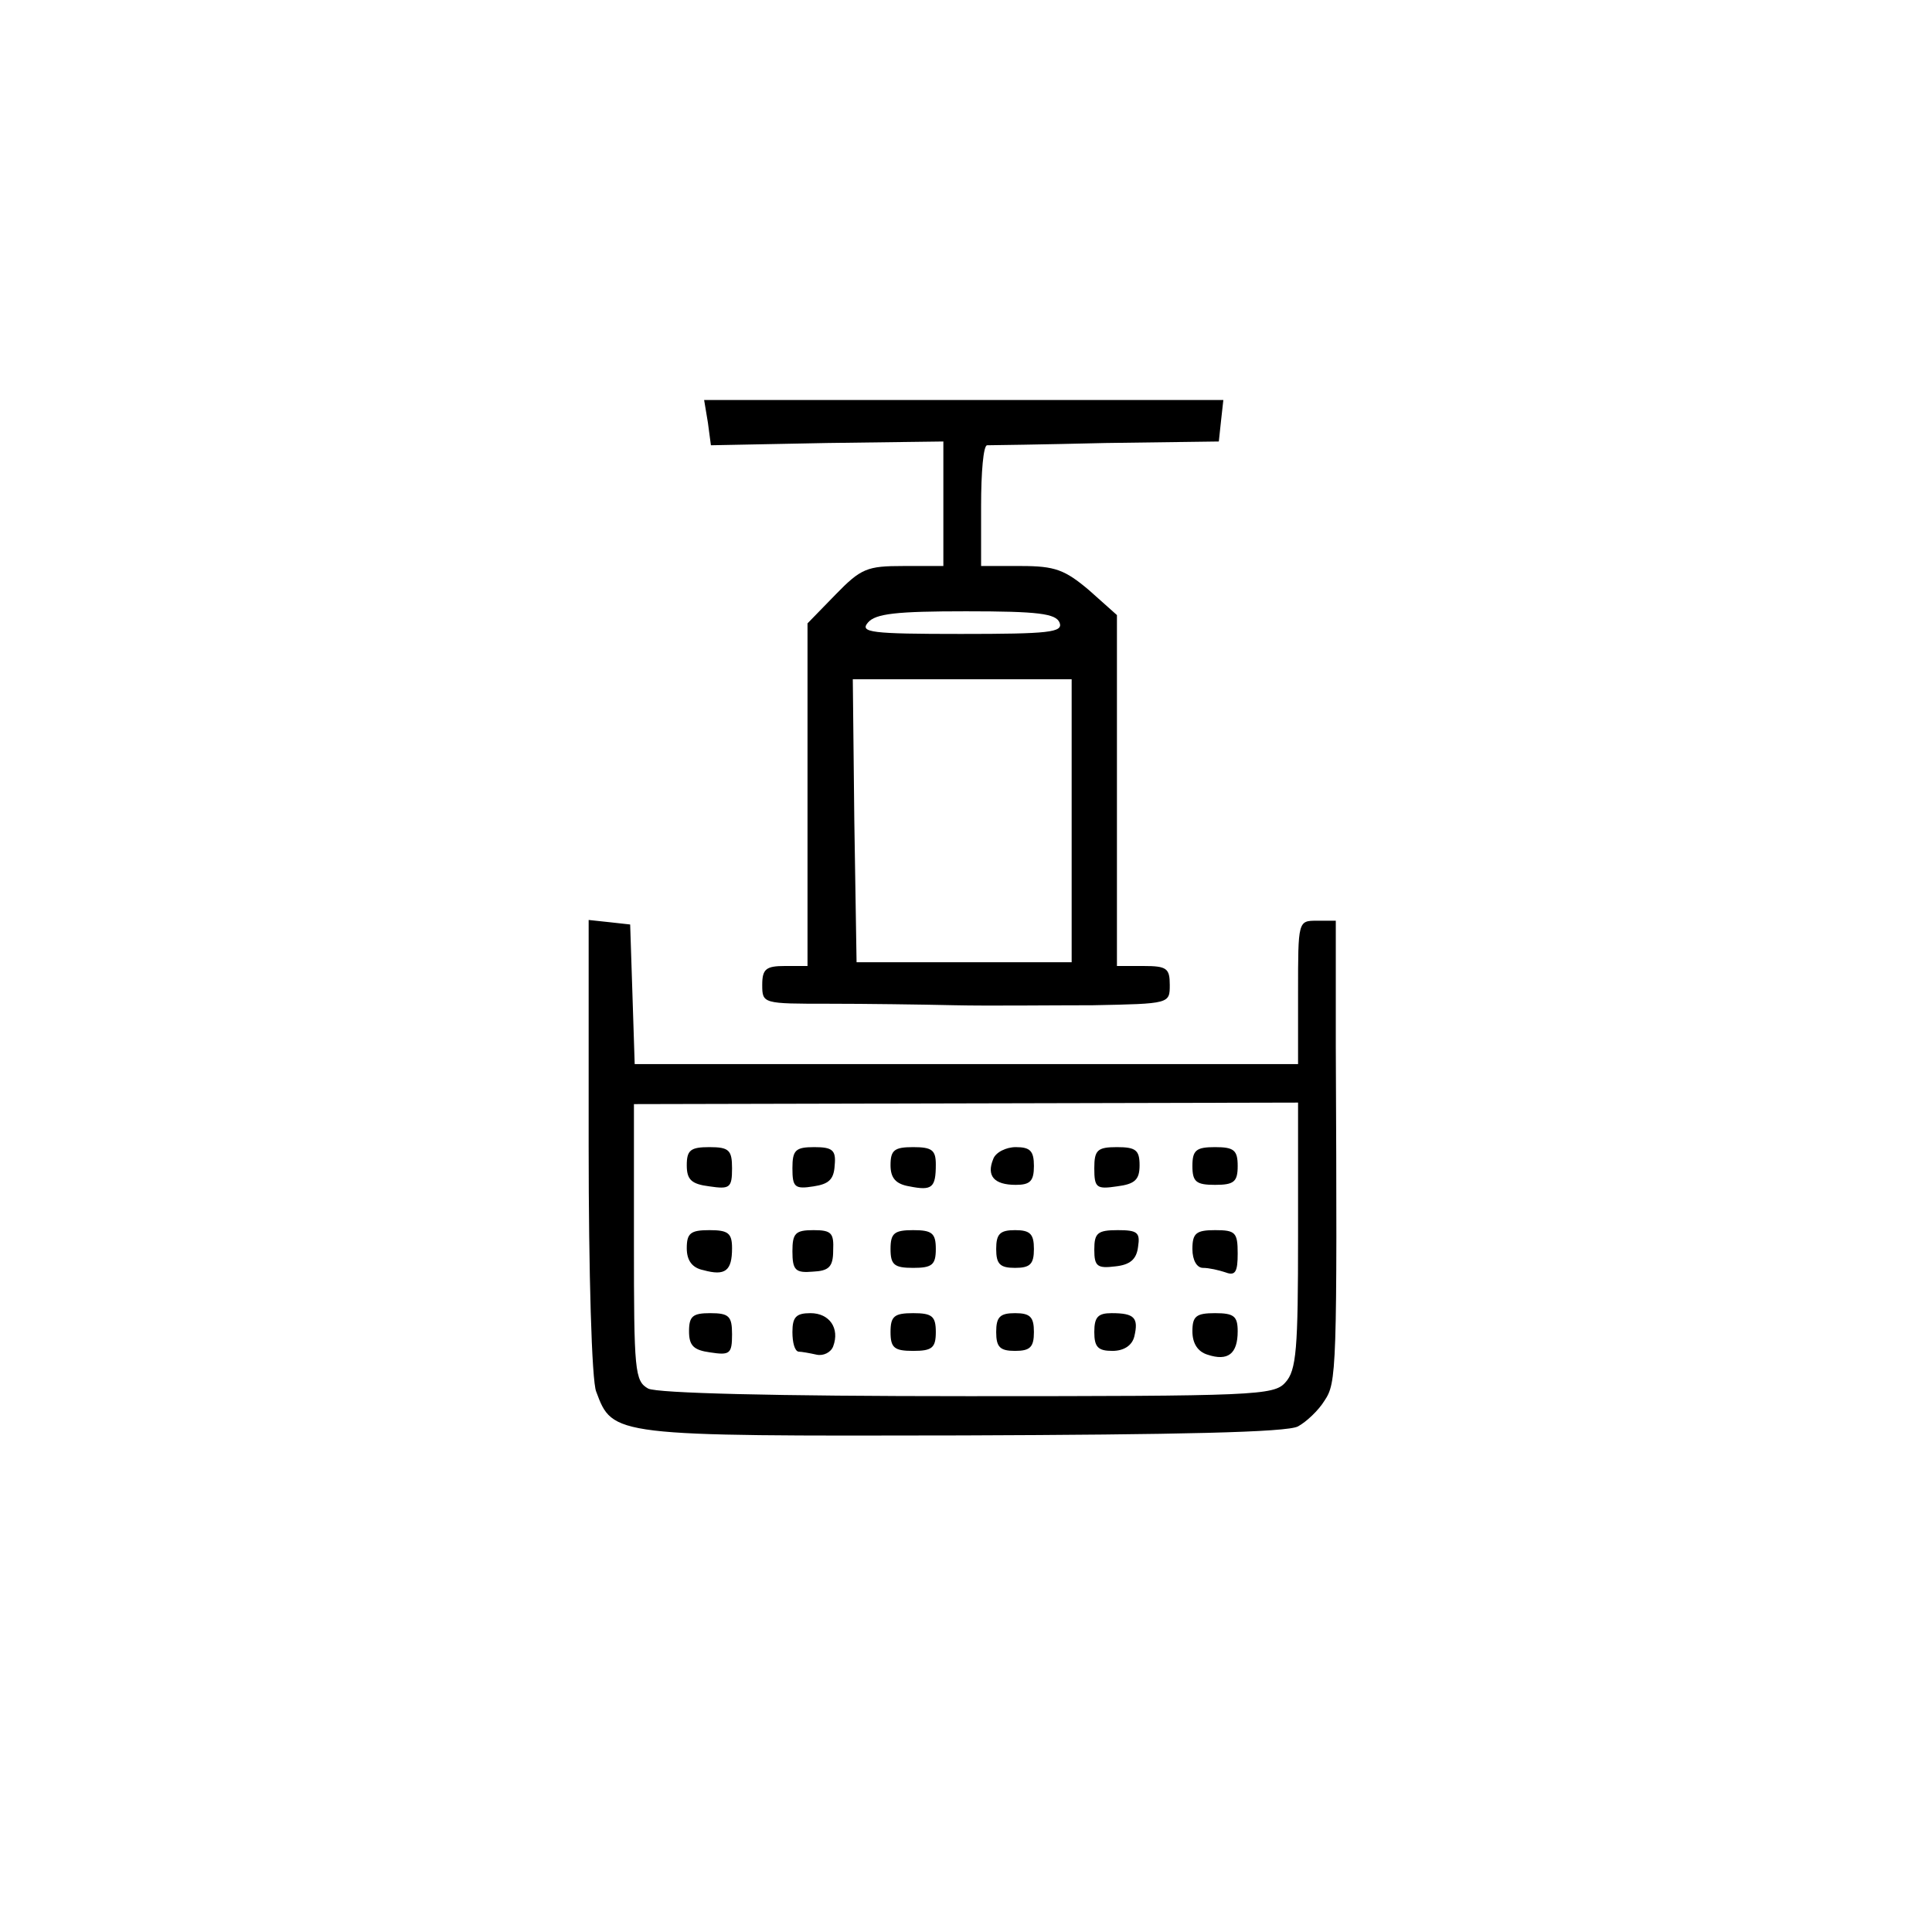 <?xml version="1.0" standalone="no"?>
<!DOCTYPE svg PUBLIC "-//W3C//DTD SVG 20010904//EN"
 "http://www.w3.org/TR/2001/REC-SVG-20010904/DTD/svg10.dtd">
<svg version="1.0" xmlns="http://www.w3.org/2000/svg"
 width="256pt" height="256pt" viewBox="0 0 256 256"
 preserveAspectRatio="xMidYMid meet">

<g transform="translate(0,256) scale(0.1,-0.1)"
fill="#000000" stroke="none">
<path d="M938 2000 l4 -30 154 3 154 2 0 -82 0 -83 -53 0 c-48 0 -56 -3 -90
-38 l-37 -38 0 -227 0 -227 -30 0 c-25 0 -30 -4 -30 -25 0 -25 1 -25 88 -25
48 0 123 -1 167 -2 44 -1 126 0 183 0 102 2 102 2 102 27 0 22 -4 25 -35 25
l-35 0 0 233 0 232 -37 33 c-32 27 -45 32 -90 32 l-53 0 0 80 c0 44 3 80 8 80
4 0 75 1 157 3 l150 2 3 28 3 27 -344 0 -344 0 5 -30z m466 -265 c5 -13 -14
-15 -131 -15 -119 0 -134 2 -123 15 10 12 38 15 130 15 96 0 119 -3 124 -15z
m16 -262 l0 -188 -143 0 -142 0 -3 188 -2 187 145 0 145 0 0 -187z"/>
<path d="M780 1041 c0 -166 4 -311 10 -325 22 -59 21 -59 485 -58 285 1 431 4
445 12 11 6 27 21 35 34 16 24 17 37 15 469 l0 167 -25 0 c-25 0 -25 0 -25
-95 l0 -95 -440 0 -439 0 -3 93 -3 92 -27 3 -28 3 0 -300z m940 -118 c0 -150
-2 -179 -17 -195 -15 -17 -41 -18 -420 -18 -260 0 -411 4 -424 10 -18 10 -19
23 -19 194 l0 183 440 1 440 1 0 -176z"/>
<path d="M910 1016 c0 -19 6 -25 30 -28 27 -4 30 -2 30 24 0 24 -4 28 -30 28
-25 0 -30 -4 -30 -24z"/>
<path d="M1050 1012 c0 -25 3 -28 28 -24 20 3 27 9 28 28 2 20 -3 24 -27 24
-25 0 -29 -4 -29 -28z"/>
<path d="M1180 1016 c0 -17 7 -25 25 -28 30 -6 35 -2 35 29 0 19 -5 23 -30 23
-25 0 -30 -4 -30 -24z"/>
<path d="M1316 1024 c-9 -22 1 -34 30 -34 19 0 24 5 24 25 0 20 -5 25 -24 25
-13 0 -27 -7 -30 -16z"/>
<path d="M1450 1012 c0 -26 3 -28 30 -24 24 3 30 9 30 28 0 20 -5 24 -30 24
-26 0 -30 -4 -30 -28z"/>
<path d="M1580 1015 c0 -21 5 -25 30 -25 25 0 30 4 30 25 0 21 -5 25 -30 25
-25 0 -30 -4 -30 -25z"/>
<path d="M910 906 c0 -16 7 -26 22 -29 29 -8 38 -1 38 29 0 20 -5 24 -30 24
-25 0 -30 -4 -30 -24z"/>
<path d="M1050 902 c0 -25 4 -29 27 -27 21 1 27 6 27 28 1 23 -2 27 -26 27
-24 0 -28 -4 -28 -28z"/>
<path d="M1180 905 c0 -21 5 -25 30 -25 25 0 30 4 30 25 0 21 -5 25 -30 25
-25 0 -30 -4 -30 -25z"/>
<path d="M1320 905 c0 -20 5 -25 25 -25 20 0 25 5 25 25 0 20 -5 25 -25 25
-20 0 -25 -5 -25 -25z"/>
<path d="M1450 904 c0 -22 4 -25 28 -22 19 2 28 9 30 26 3 19 -1 22 -27 22
-27 0 -31 -4 -31 -26z"/>
<path d="M1580 905 c0 -15 6 -25 14 -25 8 0 21 -3 30 -6 13 -5 16 1 16 25 0
28 -3 31 -30 31 -25 0 -30 -4 -30 -25z"/>
<path d="M913 796 c0 -19 6 -25 28 -28 26 -4 29 -2 29 24 0 24 -4 28 -29 28
-23 0 -28 -4 -28 -24z"/>
<path d="M1050 795 c0 -14 3 -25 8 -26 4 0 15 -2 24 -4 9 -2 19 3 22 11 9 24
-5 44 -30 44 -19 0 -24 -5 -24 -25z"/>
<path d="M1180 795 c0 -21 5 -25 30 -25 25 0 30 4 30 25 0 21 -5 25 -30 25
-25 0 -30 -4 -30 -25z"/>
<path d="M1320 795 c0 -20 5 -25 25 -25 20 0 25 5 25 25 0 20 -5 25 -25 25
-20 0 -25 -5 -25 -25z"/>
<path d="M1450 795 c0 -20 5 -25 24 -25 15 0 26 7 29 19 6 25 0 31 -30 31 -18
0 -23 -5 -23 -25z"/>
<path d="M1580 796 c0 -16 7 -27 20 -31 27 -9 40 1 40 31 0 20 -5 24 -30 24
-25 0 -30 -4 -30 -24z"/>
</g>
</svg>
